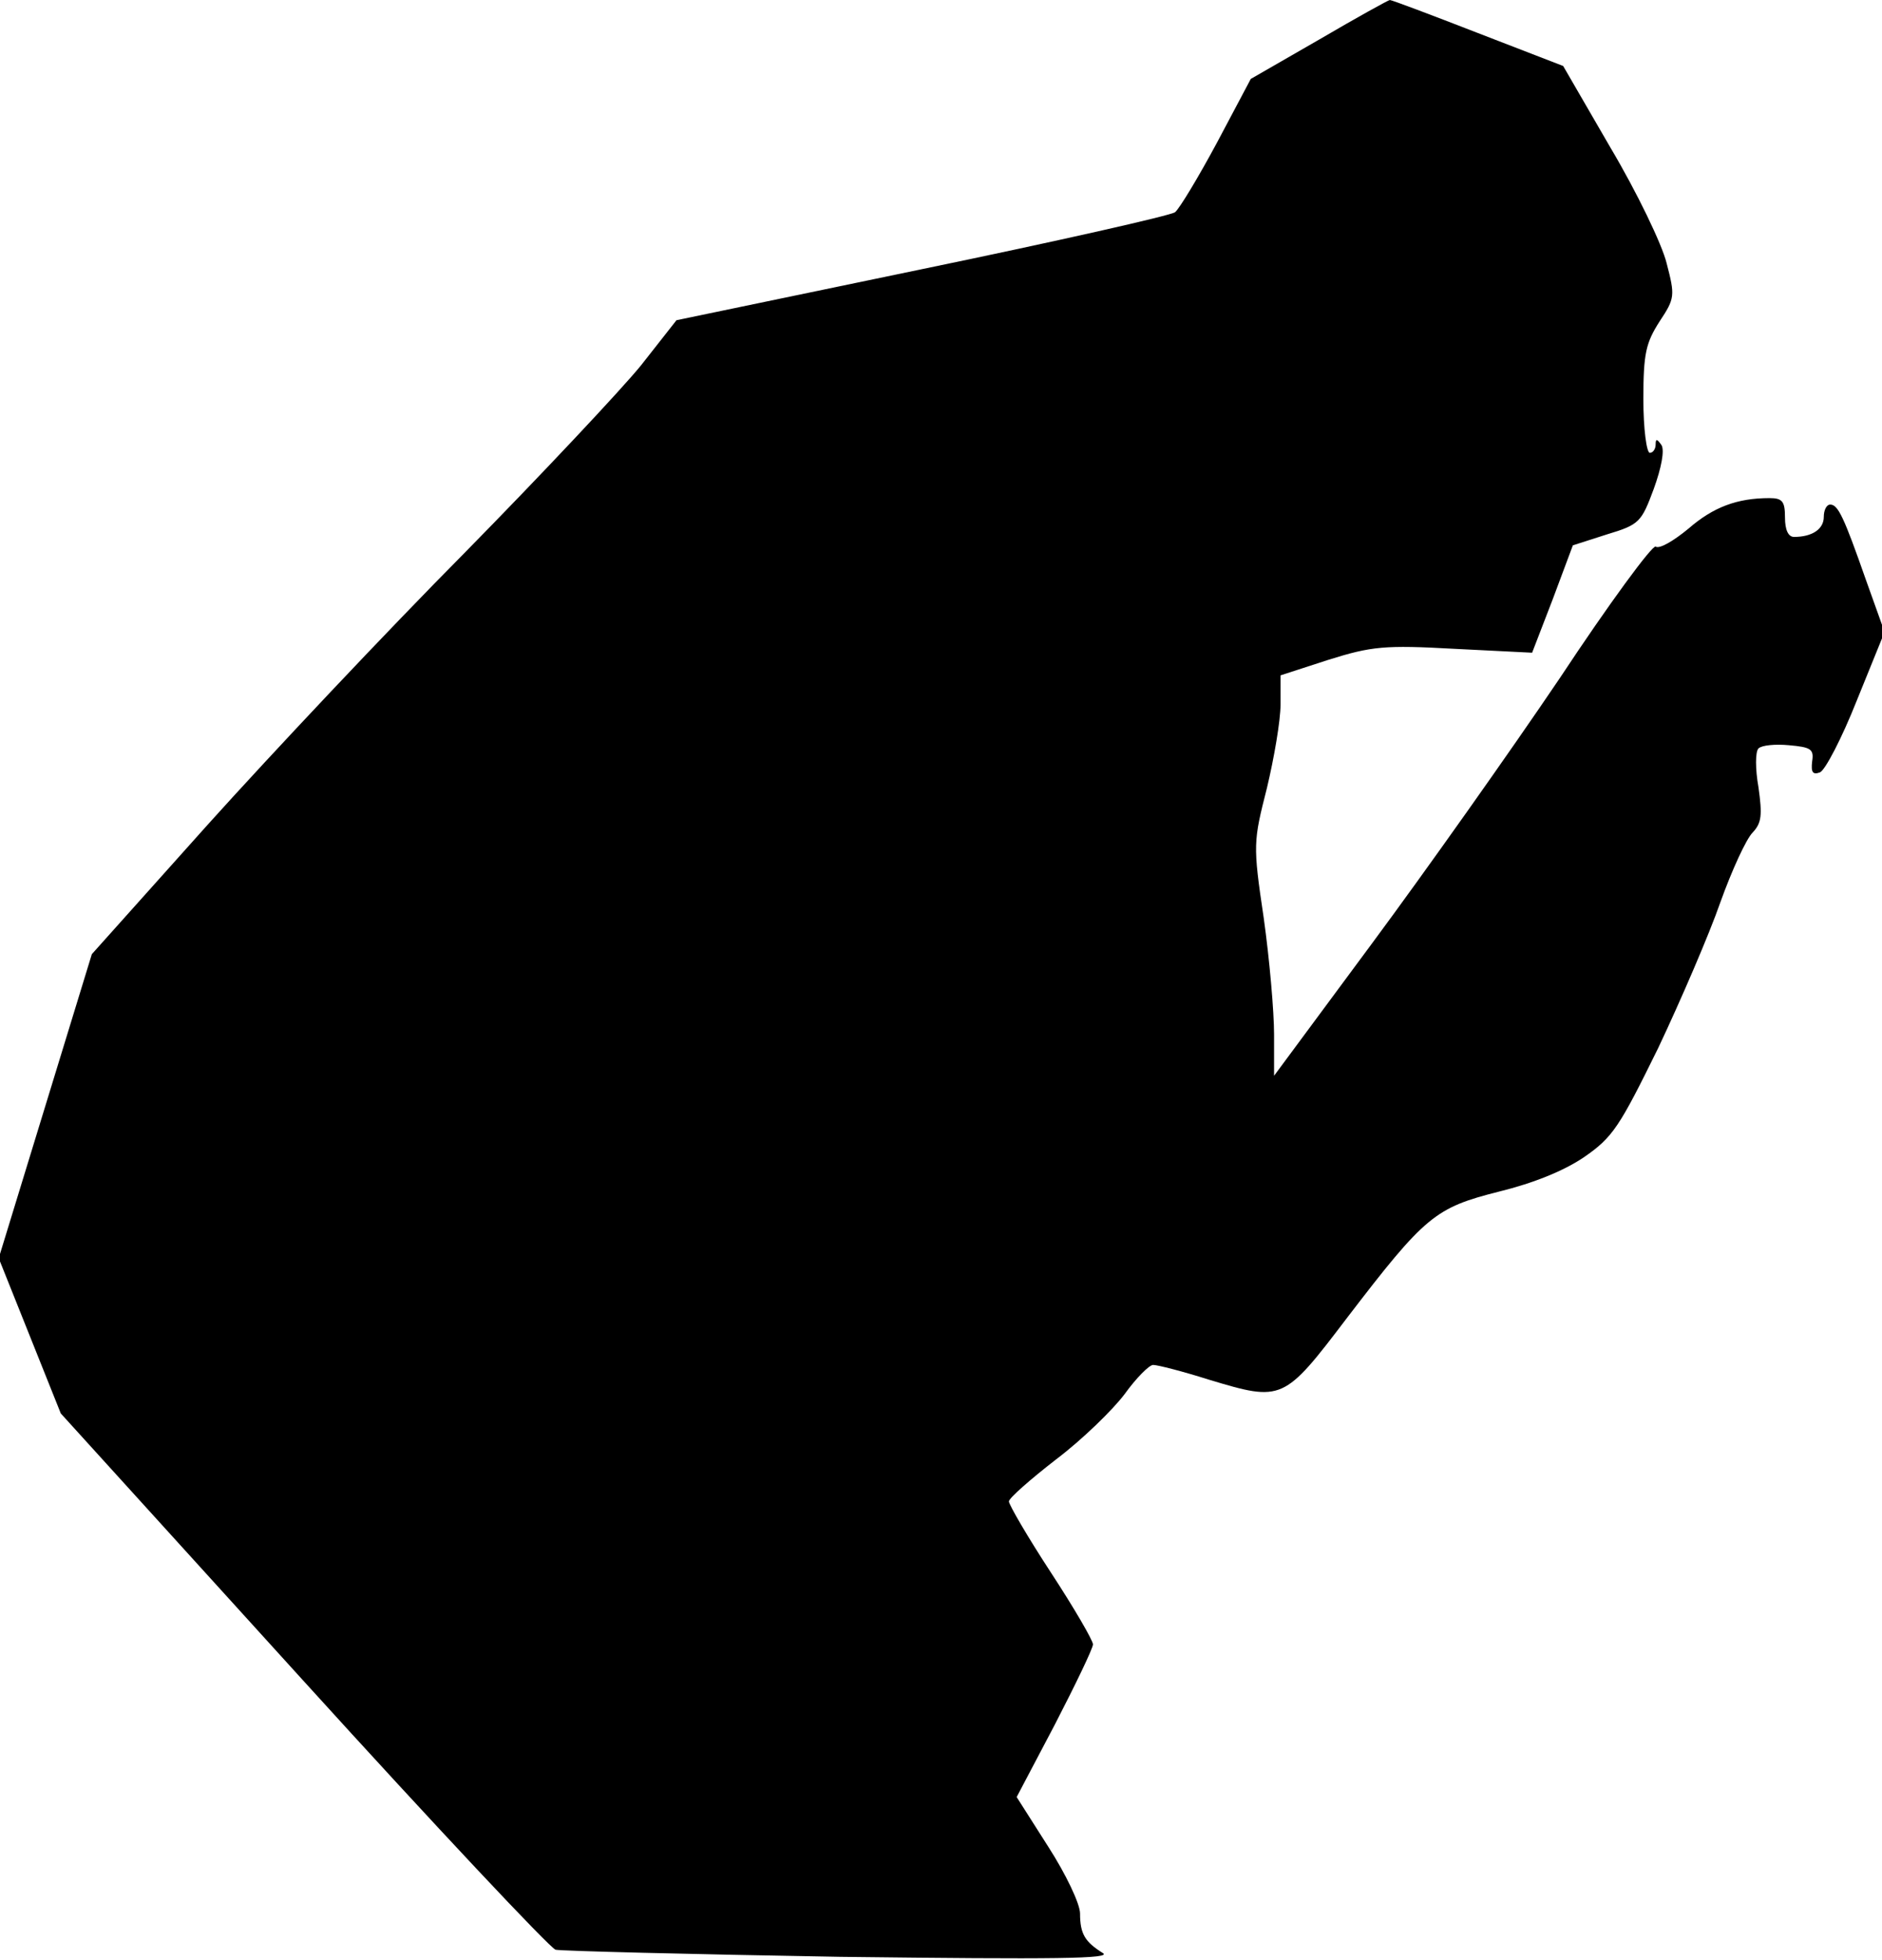 <?xml version="1.0" standalone="no"?>
<!DOCTYPE svg PUBLIC "-//W3C//DTD SVG 20010904//EN"
 "http://www.w3.org/TR/2001/REC-SVG-20010904/DTD/svg10.dtd">
<svg version="1.0" xmlns="http://www.w3.org/2000/svg"
 width="291pt" height="303pt" viewBox="0 0 291 303"
 preserveAspectRatio="xMidYMid meet">
<g transform="translate(0,303) scale(0.1,-0.1)"
fill="#000000" stroke="none">
<path fill="#000000" stroke="none" d="M2040 2969 l-106 -61 -52 -98 c-29 -54
-58 -102 -65 -108 -6 -5 -183 -45 -391 -88 l-380 -79 -55 -70 c-31 -38 -154
-169 -273 -290 -120 -121 -298 -310 -397 -420 l-179 -200 -72 -235 -72 -235
48 -120 48 -120 374 -412 c206 -227 382 -414 391 -417 9 -2 207 -7 441 -11
334 -4 421 -3 405 6 -27 17 -35 29 -35 61 0 15 -22 61 -49 103 l-49 77 59 112
c32 62 59 118 59 124 0 6 -29 56 -65 111 -36 55 -65 105 -65 110 0 5 33 34 73
65 41 31 88 77 106 101 18 25 38 45 44 45 7 0 46 -10 87 -23 113 -34 115 -33
213 96 121 158 136 170 235 195 53 13 100 32 131 53 45 31 55 47 115 169 35
74 79 176 96 225 18 50 40 98 50 108 14 15 15 27 9 70 -5 28 -5 55 0 60 5 5
26 7 47 5 34 -3 39 -6 36 -25 -2 -17 1 -21 12 -17 8 3 34 53 57 111 l43 106
-29 81 c-34 97 -43 116 -55 116 -6 0 -10 -9 -10 -19 0 -19 -18 -31 -46 -31 -9
0 -14 11 -14 30 0 25 -4 30 -24 30 -50 0 -87 -14 -125 -47 -23 -19 -45 -32
-51 -28 -5 3 -72 -88 -148 -203 -77 -114 -208 -299 -291 -411 l-151 -204 0 64
c0 35 -7 116 -16 180 -17 114 -16 118 5 201 11 46 21 104 21 129 l0 45 74 24
c67 21 87 23 195 17 l120 -6 32 83 31 83 53 17 c50 15 53 19 72 70 12 33 17
60 12 68 -7 10 -9 10 -9 1 0 -7 -4 -13 -9 -13 -5 0 -10 37 -10 83 0 71 4 87
25 120 24 36 24 40 11 90 -7 29 -46 110 -87 179 l-73 126 -132 51 c-72 28
-133 51 -136 51 -2 0 -51 -27 -109 -61z"/>
</g>
</svg>
